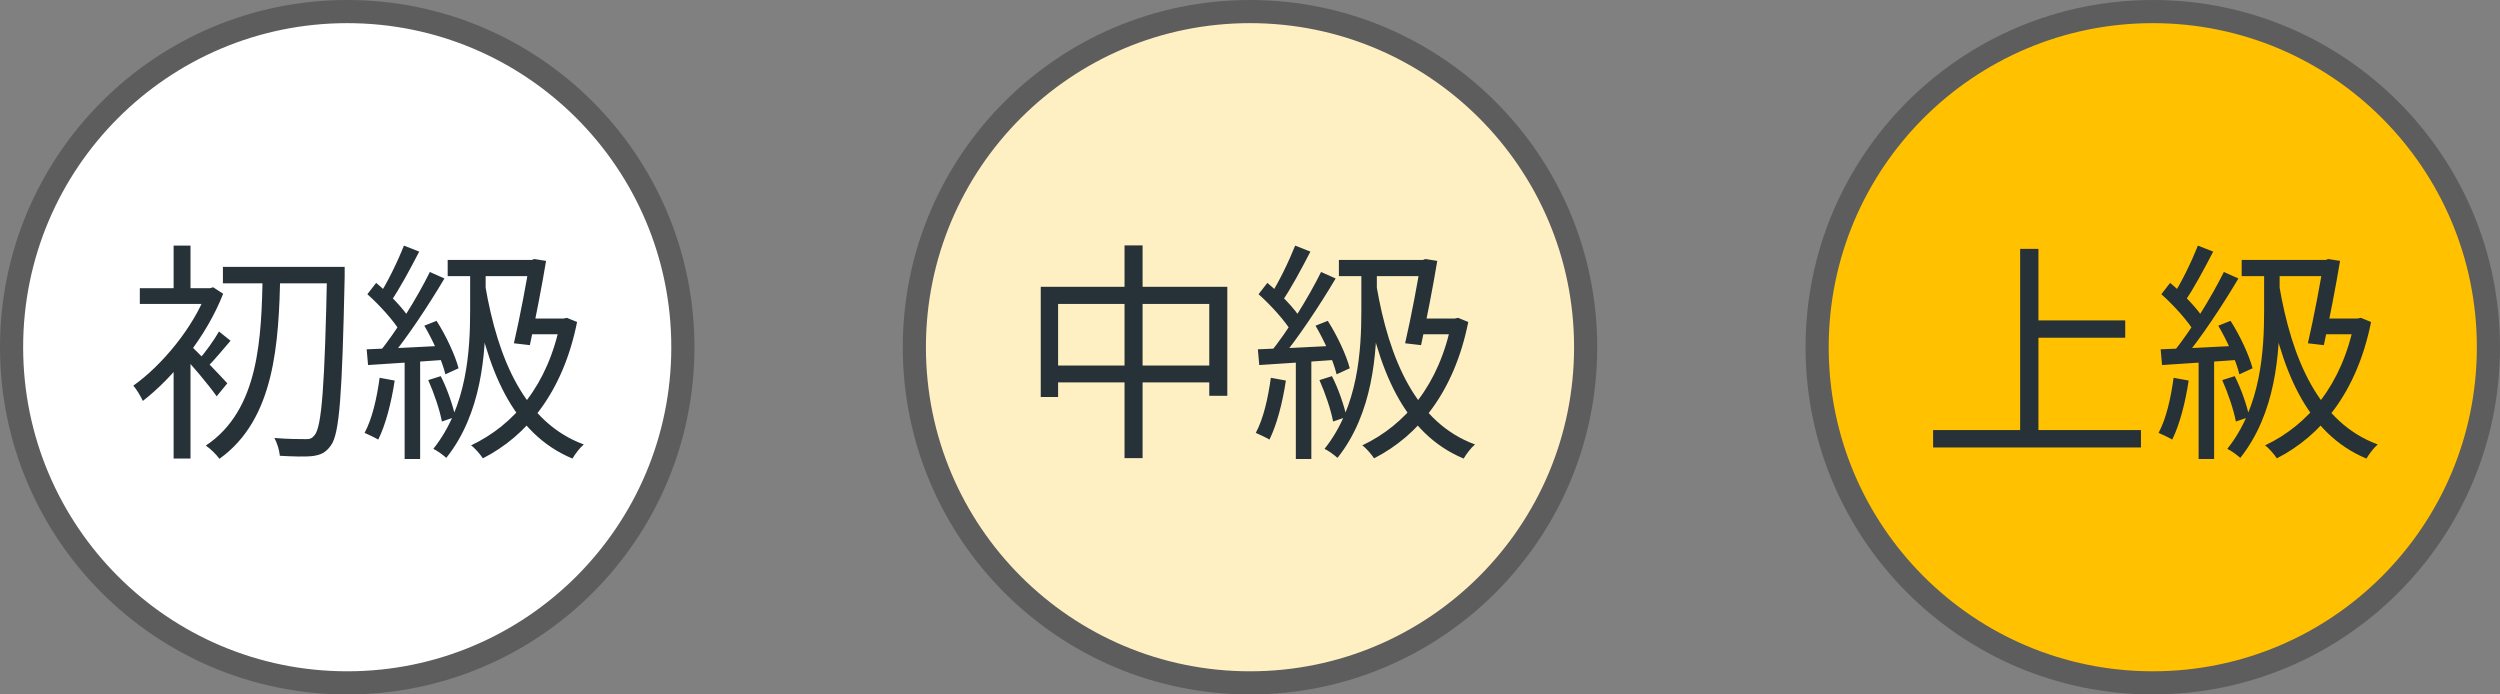 <svg width="216" height="60" viewBox="0 0 216 60" fill="none" xmlns="http://www.w3.org/2000/svg">
<rect x="0" y="0" width="216" height="60" fill="#808080" stroke="none"/>
<circle cx="30" cy="30" r="29" fill="white" stroke="#5D5D5D" stroke-width="2"/>
<circle cx="108" cy="30" r="29" fill="#FFF0C4" stroke="#5D5D5D" stroke-width="2"/>
<circle cx="186" cy="30" r="29" fill="#FFC100" stroke="#5D5D5D" stroke-width="2"/>
<path d="M89.92 24.78V34.3H91.42V26.26H104.48V34.2H106.04V24.78H89.92ZM90.72 31.58V33.04H105.38V31.58H90.72ZM97.16 21.2V39.58H98.72V21.2H97.16ZM115.68 22.46V23.86H123.38V22.46H115.68ZM122.76 22.46V22.64C122.52 24.24 121.92 27.42 121.4 29.66L122.78 29.82C123.26 27.6 123.84 24.62 124.18 22.54L123.16 22.38L122.94 22.46H122.76ZM122.58 27.52L122.18 28.88H125.92V27.52H122.58ZM125.42 27.52V27.82C124.36 33.24 121.42 36.72 117.7 38.48C118.02 38.7 118.5 39.26 118.72 39.6C122.52 37.66 125.64 33.9 126.86 27.82L125.98 27.46L125.7 27.52H125.42ZM118.92 24.64L117.82 24.84C118.98 31.84 121.26 37.46 126.46 39.62C126.68 39.24 127.1 38.68 127.44 38.4C122.36 36.54 120.02 31.1 118.92 24.64ZM111.9 21.22C111.38 22.54 110.46 24.46 109.7 25.6L110.74 26.08C111.52 24.98 112.46 23.2 113.22 21.74L111.9 21.22ZM114.14 23.5C113.08 25.66 111.2 28.7 109.72 30.5L110.64 31.02C112.12 29.26 114.04 26.36 115.4 24.06L114.14 23.5ZM108.74 25.42C109.82 26.38 111.08 27.78 111.62 28.72L112.42 27.58C111.88 26.68 110.62 25.38 109.5 24.44L108.74 25.42ZM113.66 28.14C114.44 29.46 115.22 31.22 115.48 32.34L116.62 31.82C116.34 30.72 115.54 29 114.72 27.72L113.66 28.14ZM108.68 30.18L108.8 31.54C110.66 31.42 113.1 31.26 115.54 31.08L115.56 29.86C112.98 30 110.42 30.12 108.68 30.18ZM114 32.84C114.5 33.96 115 35.44 115.18 36.42L116.34 36.02C116.14 35.06 115.64 33.58 115.08 32.5L114 32.84ZM109.8 32.64C109.56 34.4 109.16 36.18 108.5 37.4C108.82 37.54 109.42 37.82 109.68 37.98C110.32 36.7 110.82 34.76 111.1 32.88L109.8 32.64ZM111.96 30.74V39.66H113.3V30.74H111.96ZM117.62 23.3V26.82C117.62 30.26 117.36 35.12 114.44 38.78C114.78 38.94 115.32 39.34 115.56 39.56C118.62 35.72 118.96 30.56 118.96 26.82V23.3H117.62Z" fill="#263238"/>
<path d="M175.4 27.68V29.18H183.62V27.68H175.4ZM167.02 37.16V38.66H184.98V37.16H167.02ZM174.54 21.5V37.96H176.12V21.5H174.54ZM193.68 22.46V23.86H201.38V22.46H193.68ZM200.76 22.46V22.64C200.52 24.24 199.92 27.42 199.4 29.66L200.78 29.82C201.26 27.6 201.84 24.62 202.18 22.54L201.16 22.38L200.94 22.46H200.76ZM200.58 27.52L200.18 28.88H203.92V27.52H200.58ZM203.42 27.52V27.82C202.36 33.24 199.42 36.72 195.7 38.48C196.02 38.7 196.5 39.26 196.72 39.6C200.52 37.66 203.64 33.9 204.86 27.82L203.98 27.46L203.7 27.52H203.42ZM196.92 24.64L195.82 24.84C196.98 31.84 199.26 37.46 204.46 39.62C204.68 39.24 205.1 38.68 205.44 38.4C200.36 36.54 198.02 31.1 196.92 24.64ZM189.9 21.22C189.38 22.54 188.46 24.46 187.7 25.6L188.74 26.08C189.52 24.98 190.46 23.2 191.22 21.74L189.9 21.22ZM192.14 23.5C191.08 25.66 189.2 28.7 187.72 30.5L188.64 31.02C190.12 29.26 192.04 26.36 193.4 24.06L192.14 23.5ZM186.74 25.42C187.82 26.38 189.08 27.78 189.62 28.72L190.42 27.58C189.88 26.68 188.62 25.38 187.5 24.44L186.74 25.42ZM191.66 28.14C192.44 29.46 193.22 31.22 193.48 32.34L194.62 31.82C194.34 30.72 193.54 29 192.72 27.72L191.66 28.14ZM186.68 30.18L186.8 31.54C188.66 31.42 191.1 31.26 193.54 31.08L193.56 29.86C190.98 30 188.42 30.12 186.68 30.18ZM192 32.84C192.5 33.96 193 35.44 193.18 36.42L194.34 36.02C194.14 35.06 193.64 33.58 193.08 32.5L192 32.84ZM187.8 32.64C187.56 34.4 187.16 36.18 186.5 37.4C186.82 37.54 187.42 37.82 187.68 37.98C188.32 36.7 188.82 34.76 189.1 32.88L187.8 32.64ZM189.96 30.74V39.66H191.3V30.74H189.96ZM195.62 23.3V26.82C195.62 30.26 195.36 35.12 192.44 38.78C192.78 38.94 193.32 39.34 193.56 39.56C196.62 35.72 196.96 30.56 196.96 26.82V23.3H195.62Z" fill="#263238"/>
<path d="M19.26 23.06V24.48H28.82V23.06H19.26ZM28.26 23.06V23.42C28.06 33.3 27.8 36.88 27.18 37.6C26.96 37.88 26.76 37.96 26.4 37.94C25.94 37.94 24.88 37.94 23.7 37.84C23.96 38.28 24.14 38.94 24.18 39.38C25.26 39.44 26.36 39.48 27.04 39.4C27.7 39.3 28.14 39.12 28.58 38.5C29.34 37.5 29.56 34.1 29.78 23.9C29.78 23.68 29.78 23.06 29.78 23.06H28.26ZM22.7 23.66C22.58 29.12 22.44 35.4 17.78 38.5C18.18 38.76 18.68 39.26 18.96 39.64C23.78 36.2 24.08 29.58 24.22 23.66H22.7ZM15 30.86V39.62H16.46V29.1L15 30.86ZM12.08 24.9V26.26H18.28V24.9H12.08ZM15 21.22V25.64H16.46V21.22H15ZM16.42 29.82L15.6 30.52C16.34 31.24 18.1 33.34 18.72 34.24L19.64 33.12C19.14 32.56 17.02 30.34 16.42 29.82ZM17.86 24.9V25.22C16.7 28.3 14 31.56 11.52 33.32C11.76 33.58 12.18 34.26 12.34 34.64C14.94 32.64 17.84 29.08 19.28 25.38L18.42 24.82L18.14 24.9H17.86ZM18.92 28.64C18.52 29.36 17.72 30.46 17.16 31.1L17.9 31.72C18.5 31.14 19.22 30.24 19.92 29.44L18.92 28.64ZM38.68 22.46V23.86H46.38V22.46H38.68ZM45.76 22.46V22.64C45.52 24.24 44.92 27.42 44.4 29.66L45.78 29.82C46.26 27.6 46.84 24.62 47.18 22.54L46.16 22.38L45.94 22.46H45.76ZM45.58 27.52L45.18 28.88H48.92V27.52H45.58ZM48.42 27.52V27.82C47.36 33.24 44.42 36.72 40.7 38.48C41.02 38.7 41.5 39.26 41.72 39.6C45.52 37.66 48.64 33.9 49.86 27.82L48.98 27.46L48.7 27.52H48.42ZM41.92 24.64L40.82 24.84C41.98 31.84 44.26 37.46 49.46 39.62C49.68 39.24 50.1 38.68 50.44 38.4C45.36 36.54 43.02 31.1 41.92 24.64ZM34.9 21.22C34.38 22.54 33.46 24.46 32.7 25.6L33.74 26.08C34.52 24.98 35.46 23.2 36.22 21.74L34.9 21.22ZM37.14 23.5C36.08 25.66 34.2 28.7 32.72 30.5L33.64 31.02C35.12 29.26 37.04 26.36 38.4 24.06L37.14 23.5ZM31.74 25.42C32.82 26.38 34.08 27.78 34.62 28.72L35.42 27.58C34.88 26.68 33.62 25.38 32.5 24.44L31.74 25.42ZM36.66 28.14C37.44 29.46 38.22 31.22 38.48 32.34L39.62 31.82C39.34 30.72 38.54 29 37.72 27.72L36.66 28.14ZM31.68 30.18L31.8 31.54C33.66 31.42 36.1 31.26 38.54 31.08L38.56 29.86C35.98 30 33.42 30.12 31.68 30.18ZM37 32.84C37.5 33.96 38 35.44 38.18 36.42L39.34 36.02C39.14 35.06 38.64 33.58 38.08 32.5L37 32.84ZM32.8 32.64C32.56 34.4 32.16 36.18 31.5 37.4C31.82 37.54 32.42 37.82 32.68 37.98C33.32 36.7 33.82 34.76 34.1 32.88L32.8 32.64ZM34.96 30.74V39.66H36.3V30.74H34.96ZM40.62 23.3V26.82C40.62 30.26 40.36 35.12 37.44 38.78C37.78 38.94 38.32 39.34 38.56 39.56C41.62 35.72 41.96 30.56 41.96 26.82V23.3H40.62Z" fill="#263238"/>
</svg>

